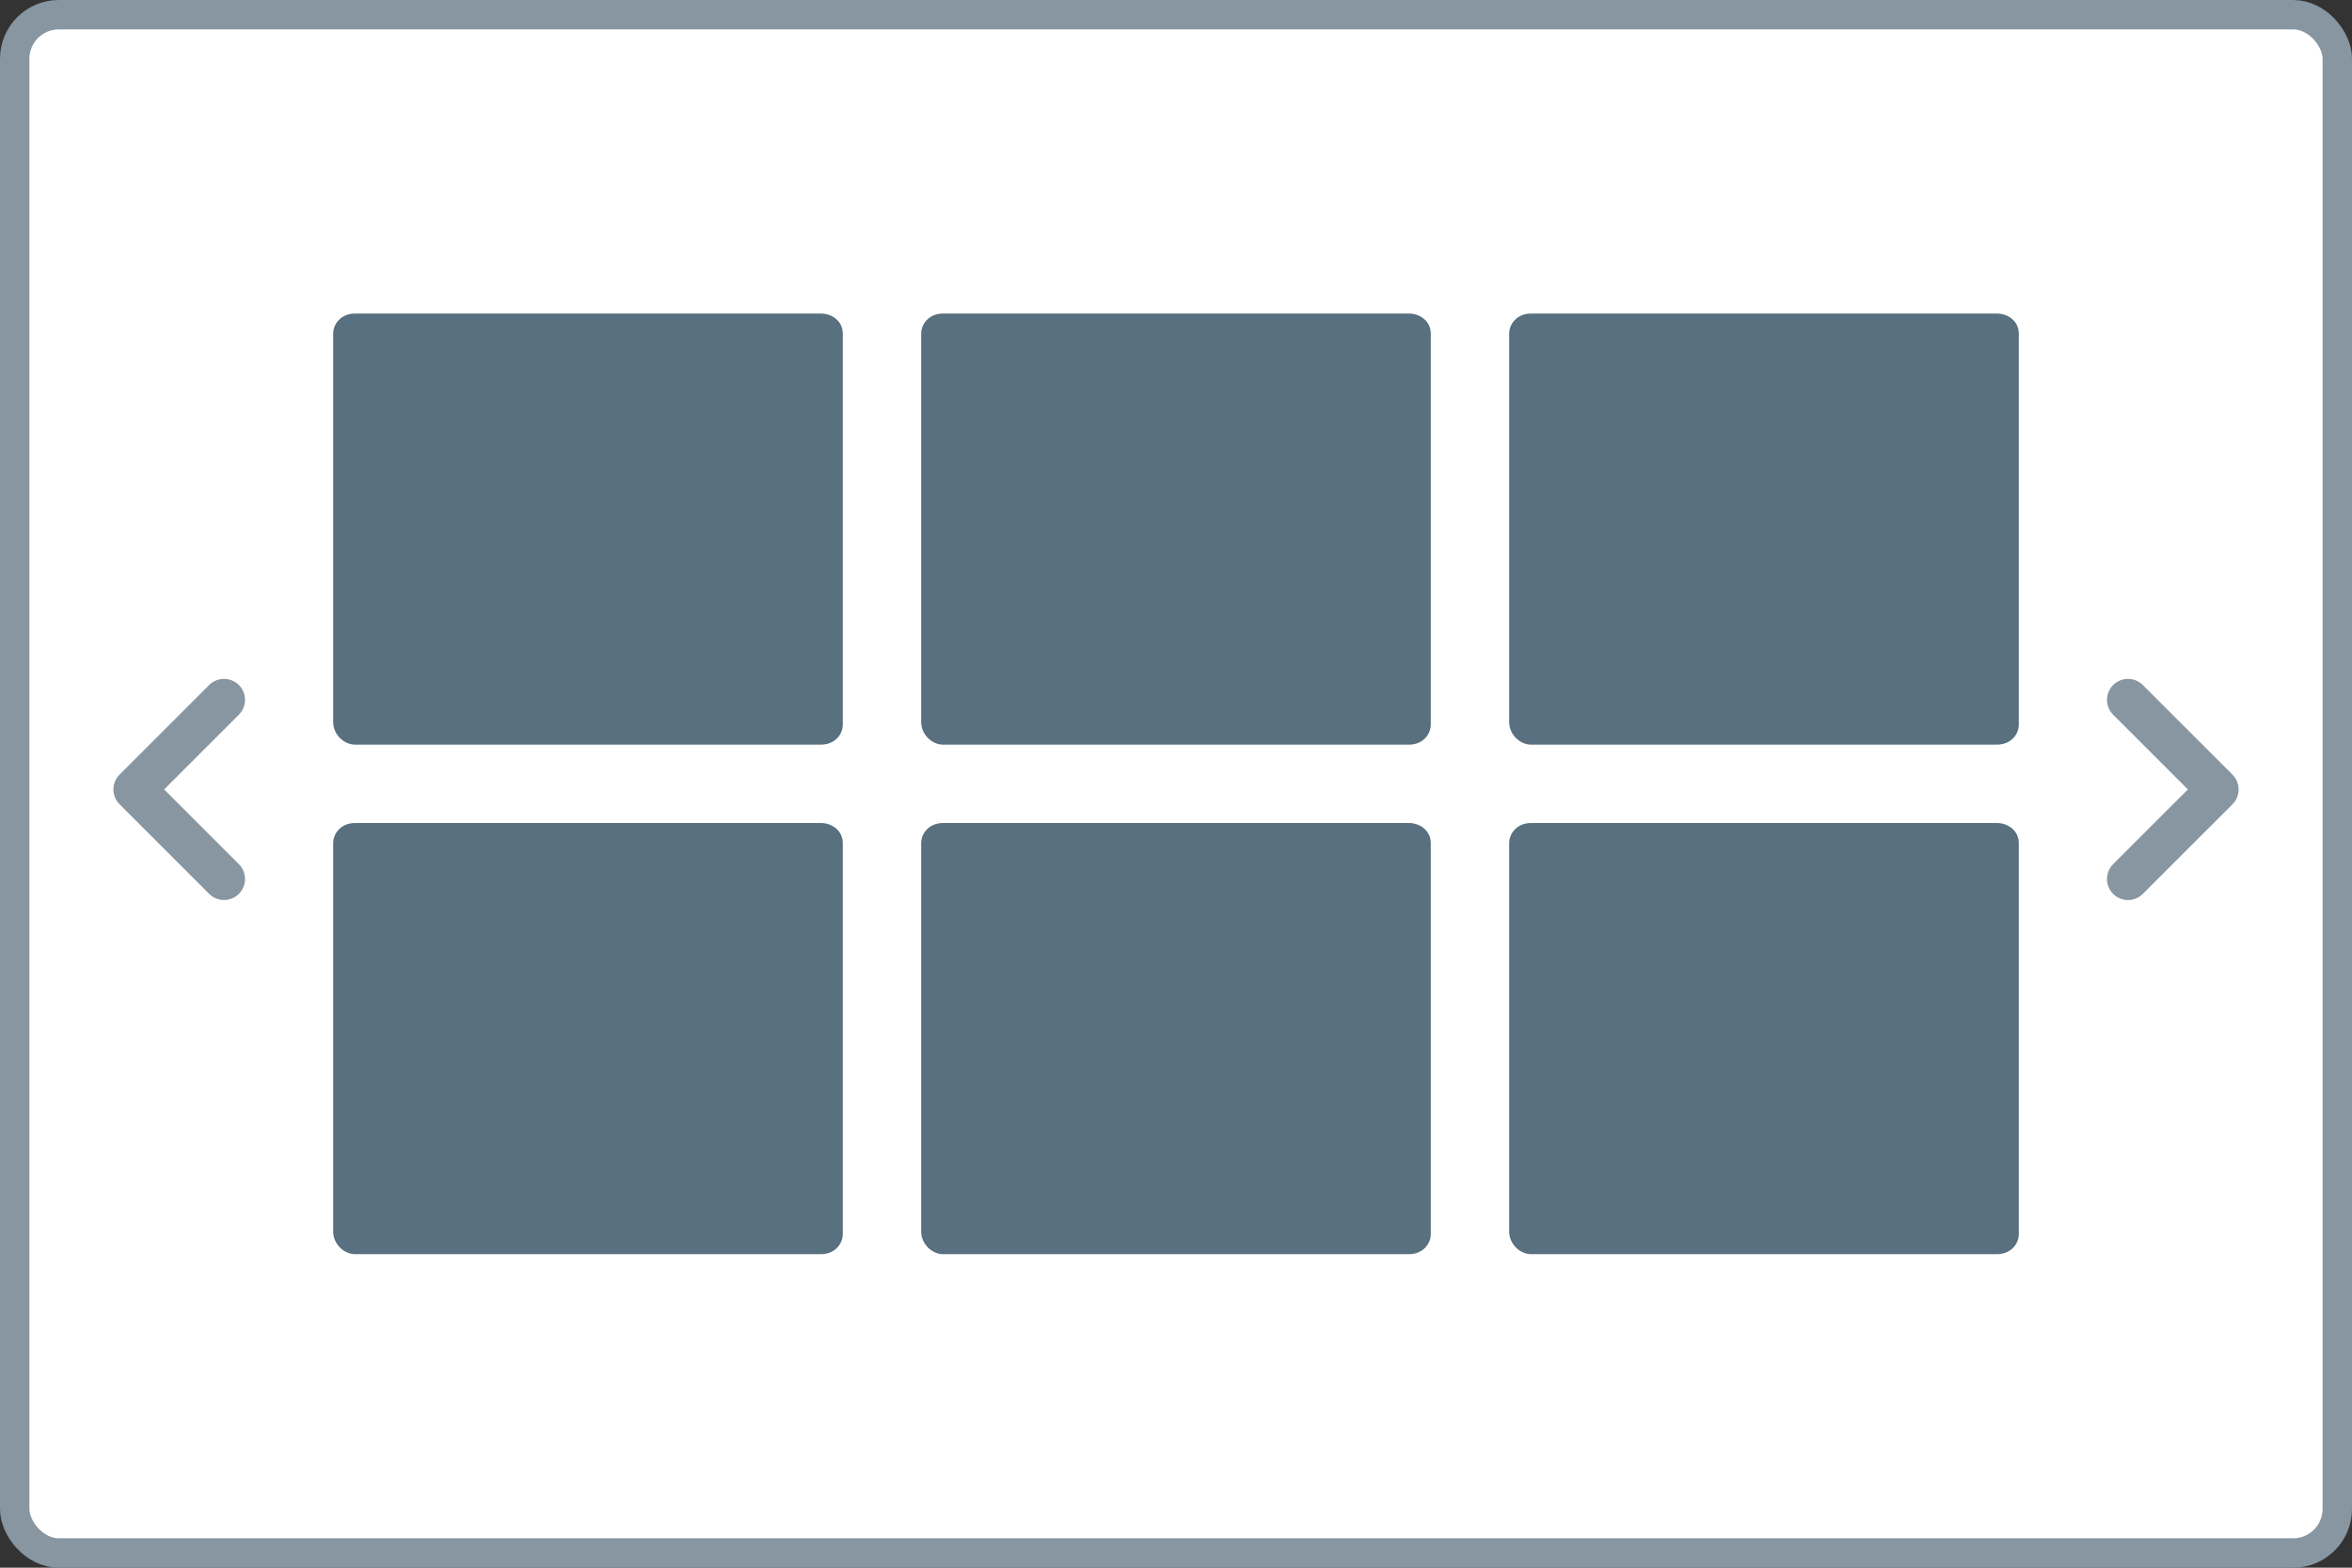 <svg xmlns="http://www.w3.org/2000/svg" width="120" height="80" fill="none" xmlns:v="https://vecta.io/nano"><rect width="100%" height="100%" fill="#333333" stroke="none"/><rect x=".75" y=".75" width="118.5" height="78.5" rx="2.25" fill="#fff"/><rect x=".75" y=".75" width="118.5" height="78.5" rx="2.25" stroke="#8796a1" stroke-width="1.5"/><path d="M78.112 38h23.776c.695 0 1.112-.512 1.112-1.023V17.023c0-.639-.556-1.023-1.112-1.023H78.112c-.695 0-1.112.512-1.112 1.023v19.826c0 .64.556 1.151 1.112 1.151zm-30 0h23.775c.695 0 1.112-.512 1.112-1.023V17.023c0-.639-.556-1.023-1.112-1.023H48.112c-.695 0-1.112.512-1.112 1.023v19.826c0 .64.556 1.151 1.112 1.151zm-30 0h23.775c.695 0 1.112-.512 1.112-1.023V17.023c0-.64-.556-1.023-1.112-1.023H18.112c-.695 0-1.112.512-1.112 1.023v19.825c0 .64.556 1.151 1.112 1.151zm60 26h23.776c.695 0 1.112-.512 1.112-1.023V43.023c0-.64-.556-1.023-1.112-1.023H78.112c-.695 0-1.112.512-1.112 1.023v19.826c0 .64.556 1.151 1.112 1.151zm-30 0h23.775c.695 0 1.112-.512 1.112-1.023V43.023c0-.64-.556-1.023-1.112-1.023H48.112c-.695 0-1.112.512-1.112 1.023v19.826c0 .64.556 1.151 1.112 1.151zm-30 0h23.775c.695 0 1.112-.512 1.112-1.023V43.023c0-.64-.556-1.023-1.112-1.023H18.112c-.695 0-1.112.512-1.112 1.023v19.826c0 .64.556 1.151 1.112 1.151z" fill="#58707f"/><path d="M11.429 35.714l-4.571 4.571 4.571 4.571m97.142.001l4.572-4.571-4.572-4.571" stroke="#8796a1" stroke-width="2.143" stroke-linecap="round" stroke-linejoin="round"/></svg>